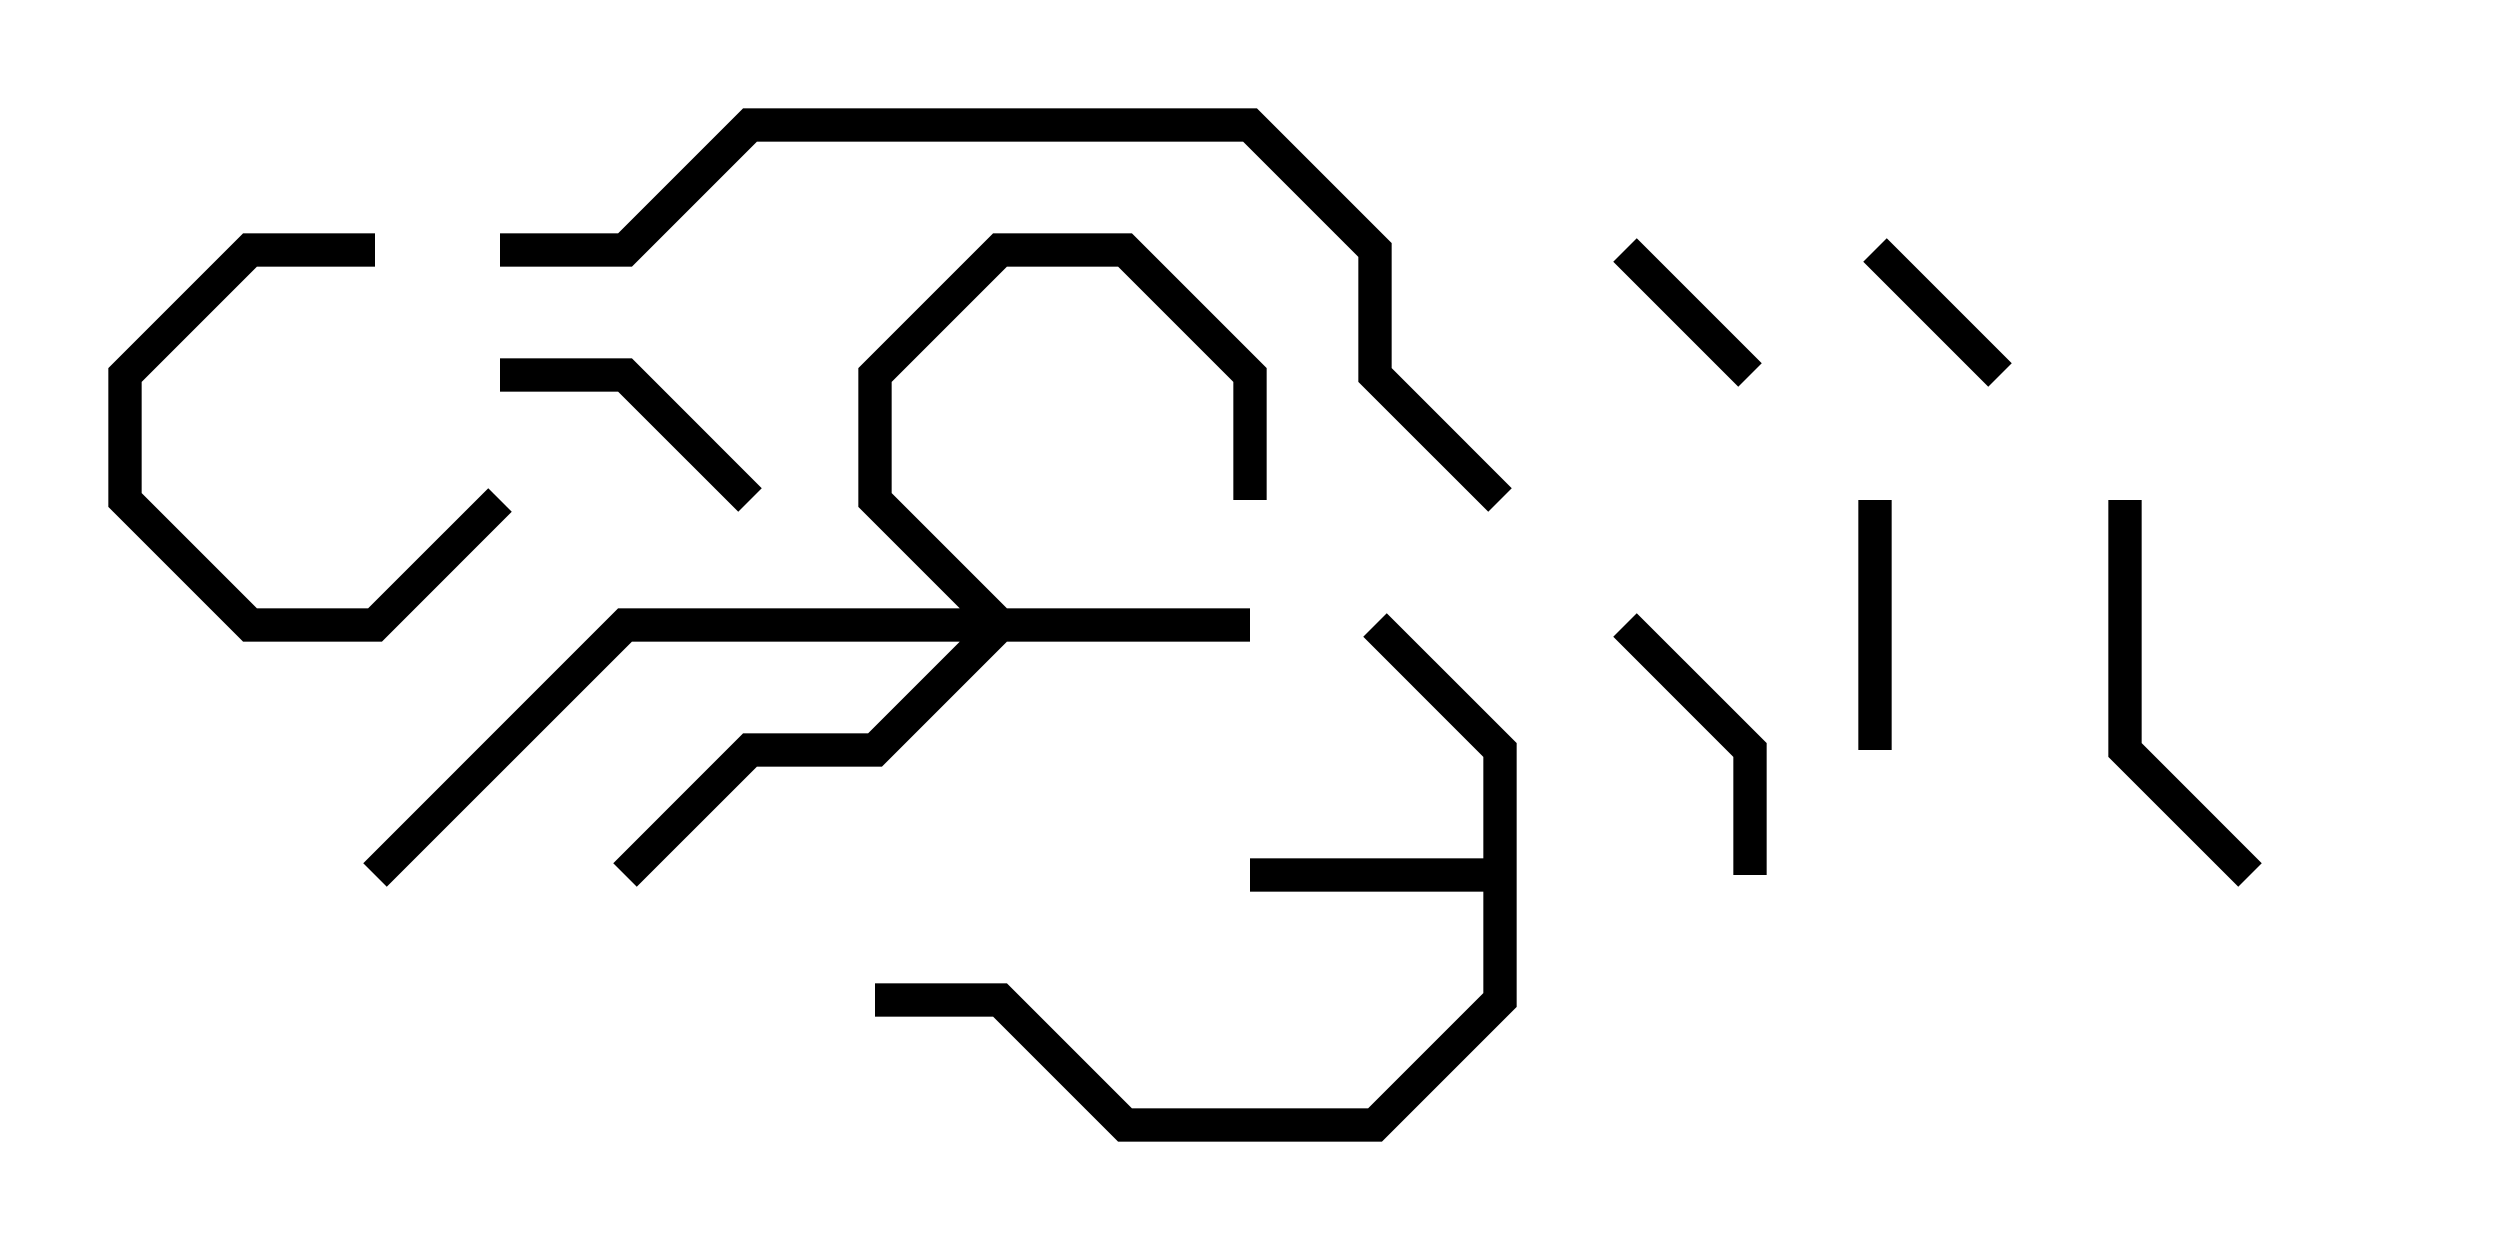 <svg version="1.1" width="30" height="15" xmlns="http://www.w3.org/2000/svg"><path d="M17.8,10.3L17.8,9.083L16.359,7.641L16.641,7.359L18.2,8.917L18.2,12.083L16.583,13.7L13.417,13.7L11.917,12.2L10.5,12.2L10.5,11.8L12.083,11.8L13.583,13.3L16.417,13.3L17.8,11.917L17.8,10.7L15,10.7L15,10.3z" stroke="none"/><path d="M12.083,7.3L15,7.3L15,7.7L12.083,7.7L10.583,9.2L9.083,9.2L7.641,10.641L7.359,10.359L8.917,8.8L10.417,8.8L11.517,7.7L7.583,7.7L4.641,10.641L4.359,10.359L7.417,7.3L11.517,7.3L10.3,6.083L10.3,4.417L11.917,2.8L13.583,2.8L15.2,4.417L15.2,6L14.8,6L14.8,4.583L13.417,3.2L12.083,3.2L10.7,4.583L10.7,5.917z" stroke="none"/><path d="M19.359,3.141L19.641,2.859L21.141,4.359L20.859,4.641z" stroke="none"/><path d="M24.141,4.359L23.859,4.641L22.359,3.141L22.641,2.859z" stroke="none"/><path d="M22.3,6L22.7,6L22.7,9L22.3,9z" stroke="none"/><path d="M6,4.7L6,4.3L7.583,4.3L9.141,5.859L8.859,6.141L7.417,4.7z" stroke="none"/><path d="M5.859,5.859L6.141,6.141L4.583,7.7L2.917,7.7L1.3,6.083L1.3,4.417L2.917,2.8L4.5,2.8L4.5,3.2L3.083,3.2L1.7,4.583L1.7,5.917L3.083,7.3L4.417,7.3z" stroke="none"/><path d="M21.2,10.5L20.8,10.5L20.8,9.083L19.359,7.641L19.641,7.359L21.2,8.917z" stroke="none"/><path d="M25.3,6L25.7,6L25.7,8.917L27.141,10.359L26.859,10.641L25.3,9.083z" stroke="none"/><path d="M18.141,5.859L17.859,6.141L16.3,4.583L16.3,3.083L14.917,1.7L9.083,1.7L7.583,3.2L6,3.2L6,2.8L7.417,2.8L8.917,1.3L15.083,1.3L16.7,2.917L16.7,4.417z" stroke="none"/></svg>